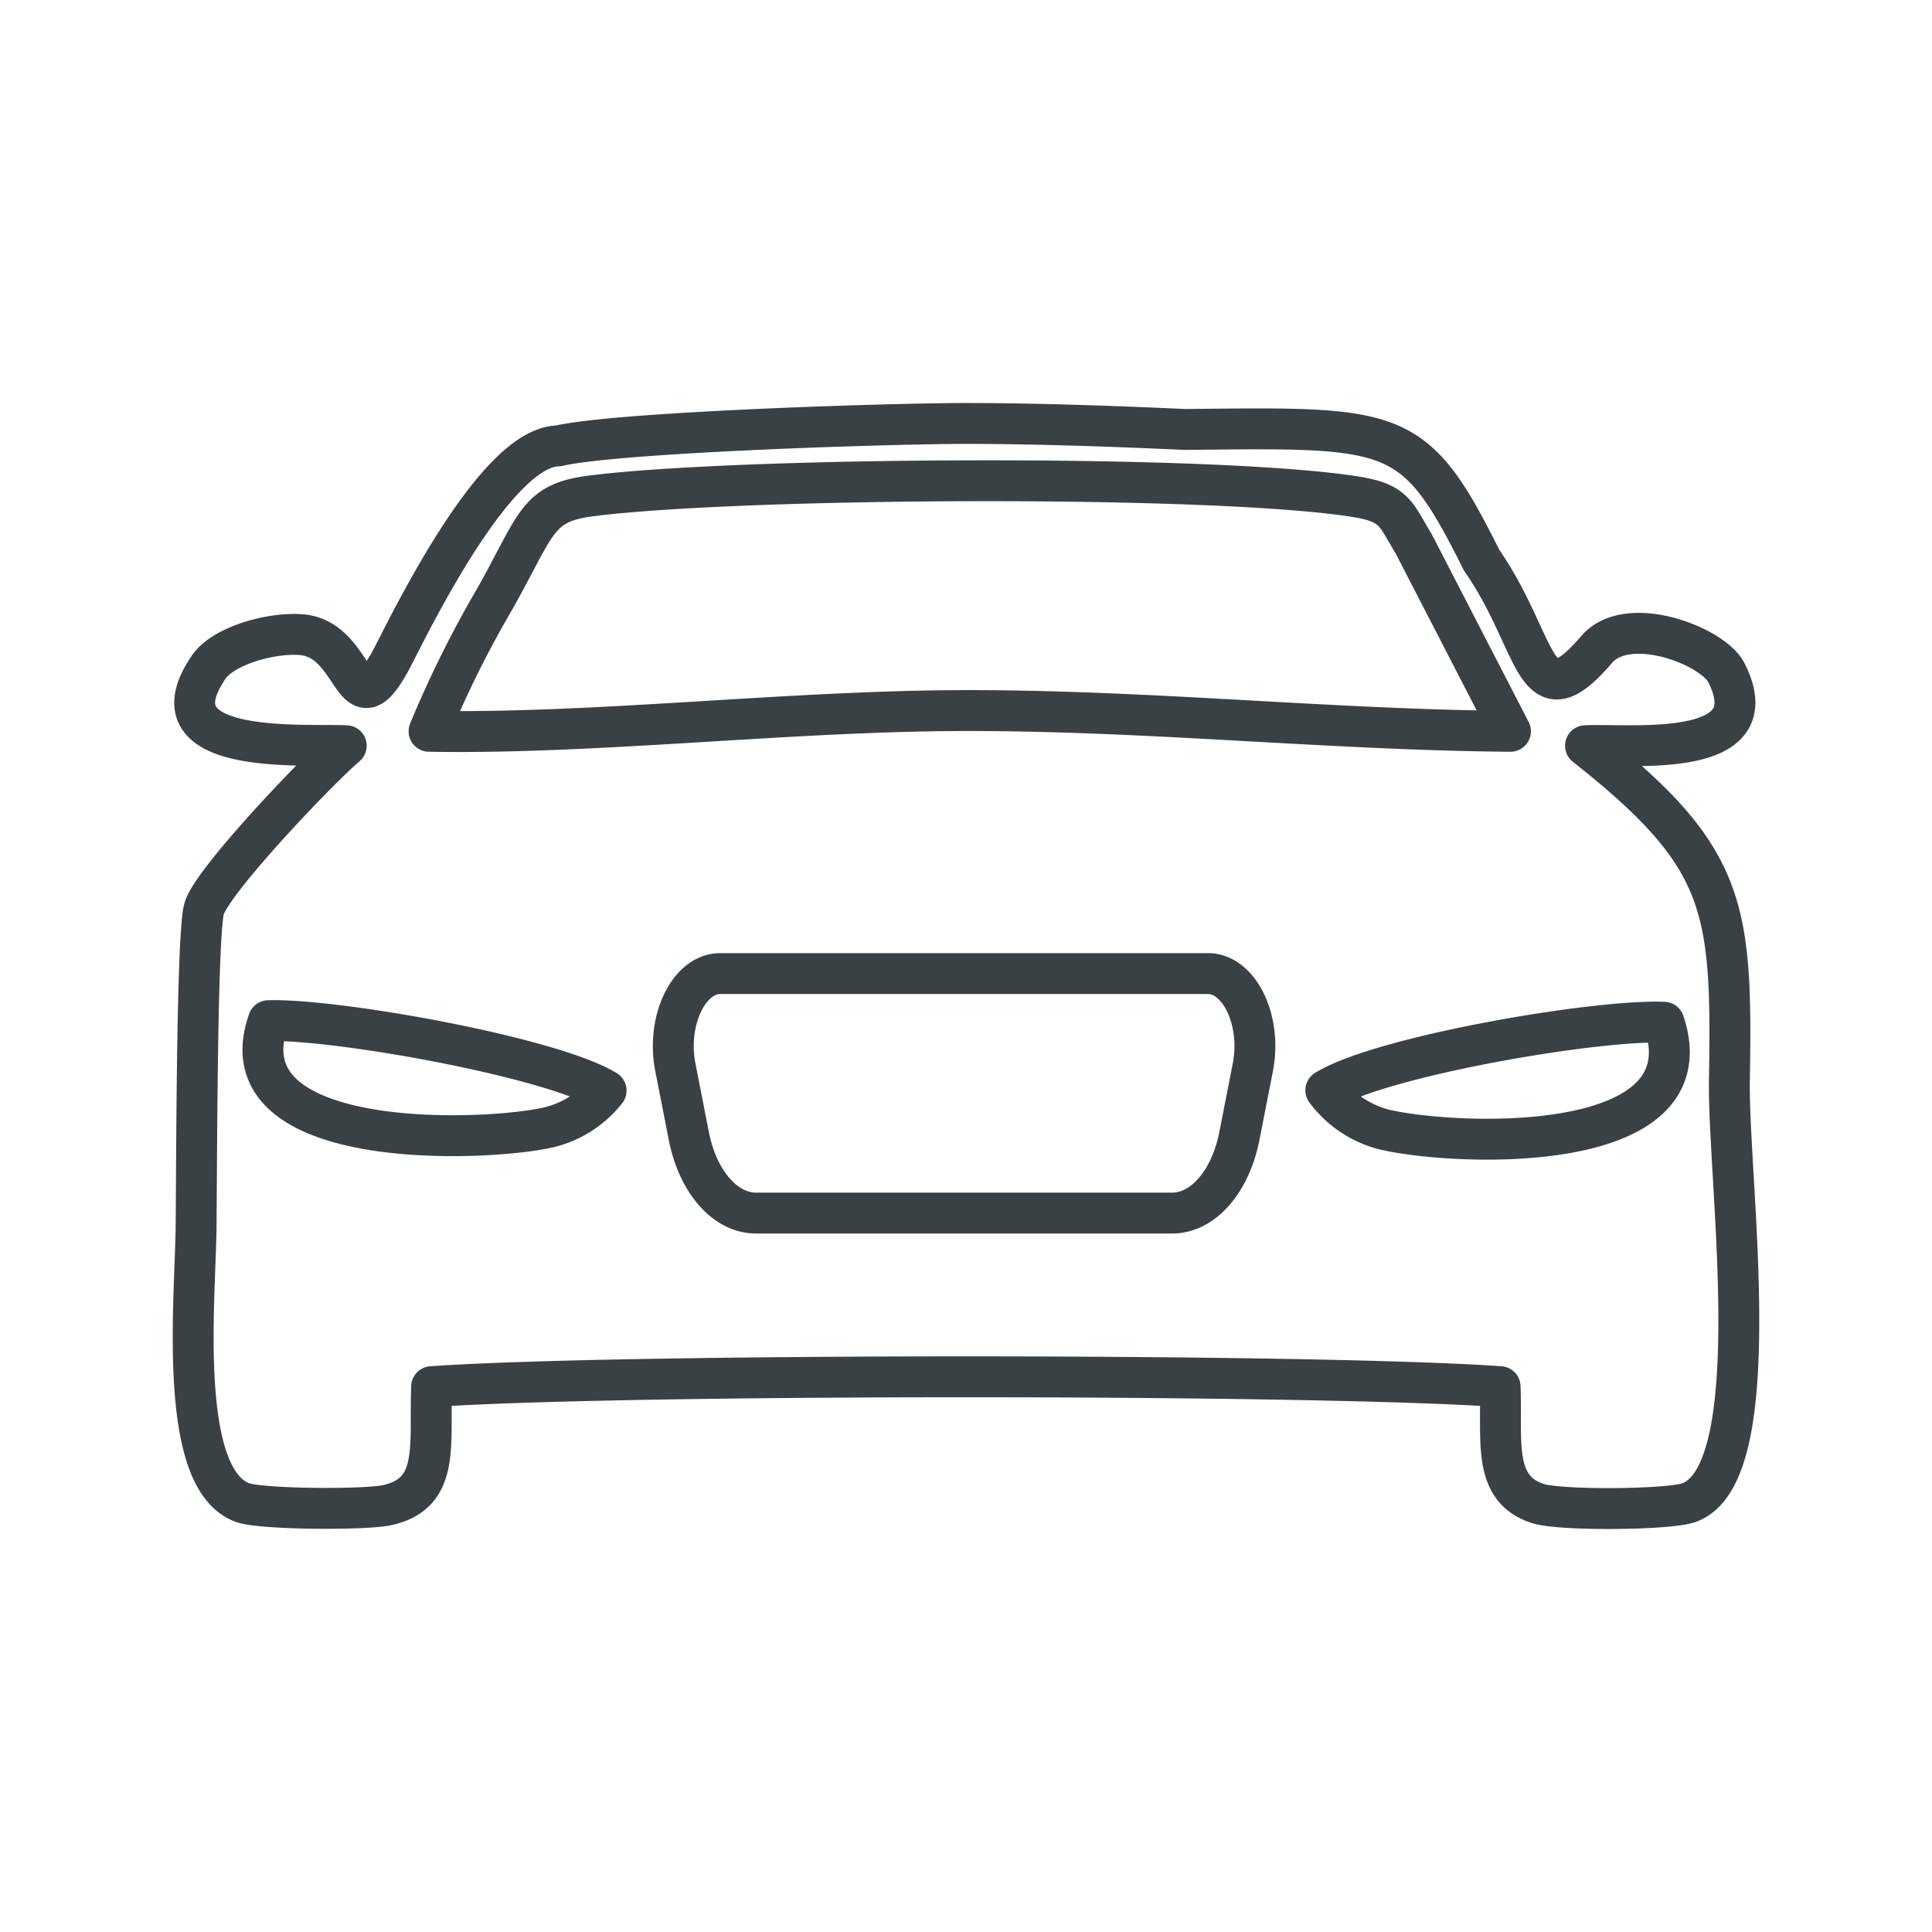<svg id="Ebene_1" data-name="Ebene 1" xmlns="http://www.w3.org/2000/svg" viewBox="0 0 141.732 141.732"><defs><style>.cls-1{fill:none;stroke:#3a4145;stroke-linecap:round;stroke-linejoin:round;stroke-width:3px;fill-rule:evenodd;}</style></defs><path class="cls-1" d="M126.869,79.29c.215-12.792-.186-16.402-10.558-24.584,3.392-.157,13.587,1.069,10.332-5.366-.98-1.943-7.215-4.376-9.519-1.687-4.675,5.454-4.166-.412-8.43-6.553-4.95-9.928-6.195-9.761-21.752-9.594-5.127-.235-10.666-.431-15.783-.441-5.313-.019-25.801.618-30.222,1.648-4.323.088-9.999,11.271-12.008,15.235-3.157,6.2-2.578-1.079-6.862-1.393-2.245-.157-5.686.824-6.754,2.384-4.48,6.544,6.891,5.621,10.087,5.768-2.068,1.756-9.969,10.045-10.44,12.007-.539,2.197-.529,19.718-.578,23.485-.079,5.444-1.343,18.285,3.411,20.031,1.363.501,8.969.55,10.616.187,3.921-.864,3.078-4.445,3.255-8.692,13.792-.962,64.649-.962,78.383,0,.167,3.953-.618,7.504,2.803,8.583,1.656.52,9.597.461,11.067-.079C129.81,108.072,126.752,86.608,126.869,79.29ZM36.313,43.909c3.068-5.458,3.04-6.997,6.96-7.516,10.714-1.399,45.922-1.622,56.275.065,2.808.463,2.845,1.288,4.152,3.42l7.108,13.771C97.648,53.546,84.256,52.11,70.855,52.128c-12.938.009-27.007,1.733-39.379,1.52A79.203,79.203,0,0,1,36.313,43.909Zm3.979,38.786c-4.677,1.091-24.019,1.851-20.6-7.819,4.965-.144,20.739,2.666,24.772,5.13A7.62,7.62,0,0,1,40.292,82.695Zm51.618-4.404-.985,5.031c-.659,3.367-2.664,5.67-4.937,5.67H55.466c-2.273,0-4.278-2.303-4.937-5.67l-.985-5.031c-.669-3.419.984-6.868,3.292-6.868H88.618C90.926,71.423,92.579,74.872,91.91,78.291Zm9.512,4.538a7.702,7.702,0,0,1-4.161-2.846c4.047-2.502,19.84-5.205,24.808-4.989C125.444,85.072,106.097,84.024,101.422,82.829Z"/></svg>